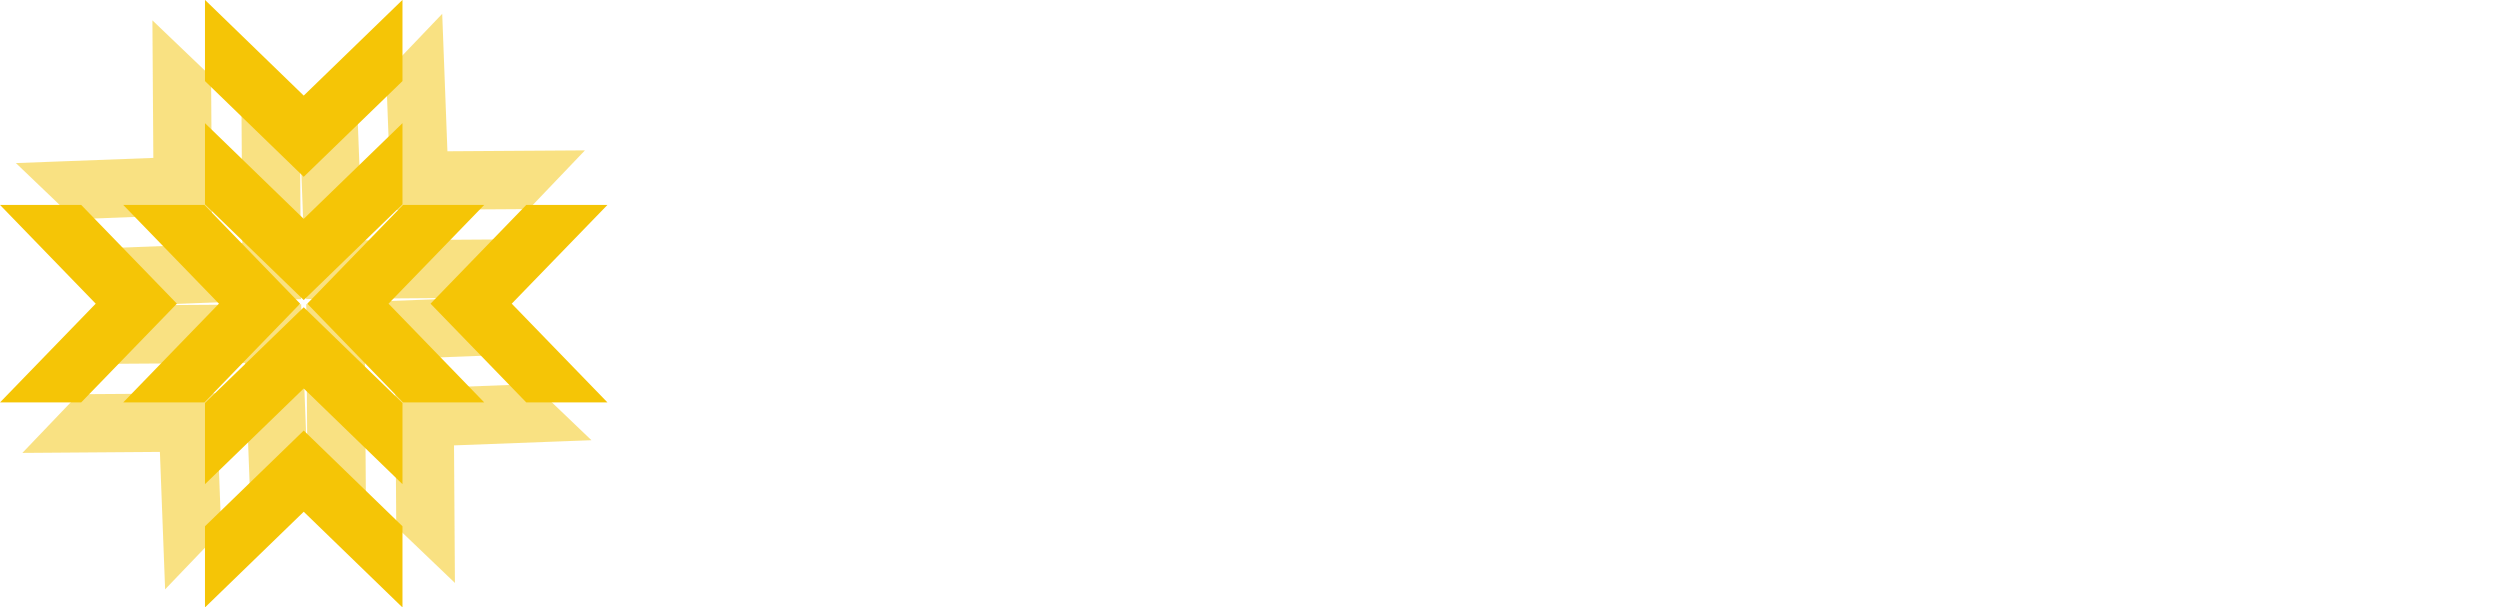 <svg id="logo__footer" data-name="logo+_footer" xmlns="http://www.w3.org/2000/svg" xmlns:xlink="http://www.w3.org/1999/xlink" width="222.281" height="54" viewBox="0 0 222.281 54">
  <defs>
    <style>
      .cls-1 {
        fill: #fff;
        filter: url(#filter);
      }

      .cls-1, .cls-2, .cls-3 {
        fill-rule: evenodd;
      }

      .cls-2, .cls-3 {
        fill: #f5c506;
      }

      .cls-2 {
        opacity: 0.5;
      }
    </style>
    <filter id="filter" x="203.281" y="1805.47" width="159" height="24.53" filterUnits="userSpaceOnUse">
      <feOffset result="offset" dy="2" in="SourceAlpha"/>
      <feGaussianBlur result="blur"/>
      <feFlood result="flood" flood-opacity="0.42"/>
      <feComposite result="composite" operator="in" in2="blur"/>
      <feBlend result="blend" in="SourceGraphic"/>
    </filter>
  </defs>
  <path id="TheYalow" class="cls-1" d="M209.963,1827l3.727-18.77h7.464l0.44-2.22H203.722l-0.439,2.22h7.443L207,1827h2.964Zm13.539,0,1.959-9.9h10.007L233.5,1827h2.964l4.17-20.99h-2.964l-1.761,8.86H225.9l1.755-8.86h-2.95l-4.17,20.99H223.5Zm31.013,0,0.44-2.23h-9.373l1.51-7.6h7.182l0.425-2.2h-7.171l1.339-6.74h8.769l0.439-2.22h-11.73l-4.17,20.99h12.34Zm11.5,0,1.866-9.47,9.106-11.52h-2.961l-7.014,8.83-3.738-8.83h-3.209l4.863,11.54-1.877,9.45h2.964Zm11.043,0,3.08-5.4h9.024l1.086,5.4h3.007l-4.061-20.99h-2.978L274.131,1827h2.923Zm9.751-17.11,1.948,9.48H281.4Zm22.51,17.11,0.454-2.23h-9.8l3.713-18.76h-2.95l-4.17,20.99h12.752Zm18.056-1.43a14.142,14.142,0,0,0,4.56-5.23,14.738,14.738,0,0,0,1.7-6.9,7.932,7.932,0,0,0-2.092-5.86,7.642,7.642,0,0,0-5.667-2.1,11.164,11.164,0,0,0-6.51,2,13.95,13.95,0,0,0-4.546,5.24,14.794,14.794,0,0,0-1.667,6.85,7.893,7.893,0,0,0,2.107,5.87,7.564,7.564,0,0,0,5.567,2.08A11.34,11.34,0,0,0,327.371,1825.57Zm-9.7-1.95a6.514,6.514,0,0,1-1.355-4.24,13.6,13.6,0,0,1,1.341-5.82,11,11,0,0,1,3.39-4.35,7.178,7.178,0,0,1,4.305-1.5,4.535,4.535,0,0,1,3.787,1.69,6.588,6.588,0,0,1,1.333,4.22,13.573,13.573,0,0,1-1.34,5.81,11.3,11.3,0,0,1-3.369,4.36,7.236,7.236,0,0,1-4.383,1.51A4.506,4.506,0,0,1,317.669,1823.62ZM341.8,1827l7.112-15.9,0.458,15.9h2.919l9.978-20.99H359.7l-7.683,16.1-0.464-16.1h-2.782l-7.363,16.49-0.923-16.49H337.7l1.138,20.99H341.8Z" transform="translate(-140 -1789)"/>
  <path id="Shape_8_copy_4" data-name="Shape 8 copy 4" class="cls-2" d="M141.414,1803.5l12.219-.46-0.082-12.23,5.217,4.99,0.082,12.23-12.219.46Zm7.918,7.57,12.219-.46-0.082-12.23,5.217,4.99,0.082,12.23-12.219.46Zm31.117,29.76-0.082-12.23,12.219-.46-5.217-4.99-12.22.46,0.083,12.23Zm-7.918-7.57-0.082-12.23,12.219-.47-5.217-4.98-12.22.46,0.083,12.23Zm6.787-43.03,0.464,12.22,12.228-.08-4.989,5.22-12.228.08-0.464-12.22Zm-7.571,7.92,0.463,12.22,12.228-.08-4.989,5.21-12.228.09-0.464-12.22Zm-29.757,31.12,12.227-.09,0.464,12.22,4.99-5.21-0.464-12.22-12.228.08Zm7.572-7.92,12.227-.08,0.464,12.22,4.989-5.22-0.464-12.22-12.227.08Z" transform="translate(-140 -1789)"/>
  <path id="Shape_8_copy_3" data-name="Shape 8 copy 3" class="cls-3" d="M140,1824.78l8.51-8.78-8.51-8.78h7.218l8.511,8.78-8.511,8.78H140Zm10.955,0,8.511-8.78-8.511-8.78h7.219l8.511,8.78-8.511,8.78H150.95Zm43.055,0L185.5,1816l8.51-8.78h-7.219l-8.51,8.78,8.51,8.78h7.219Zm-10.956,0-8.51-8.78,8.51-8.78h-7.218L167.32,1816l8.511,8.78h7.218Zm-24.829-35.79,8.78,8.51,8.78-8.51v7.22l-8.78,8.51-8.78-8.51v-7.22Zm0,10.96,8.78,8.51,8.78-8.51v7.22l-8.78,8.51-8.78-8.51v-7.22Zm0,43.06,8.78-8.51,8.78,8.51v-7.22l-8.78-8.51-8.78,8.51v7.22Zm0-10.96,8.78-8.51,8.78,8.51v-7.22l-8.78-8.51-8.78,8.51v7.22Z" transform="translate(-140 -1789)"/>
</svg>
